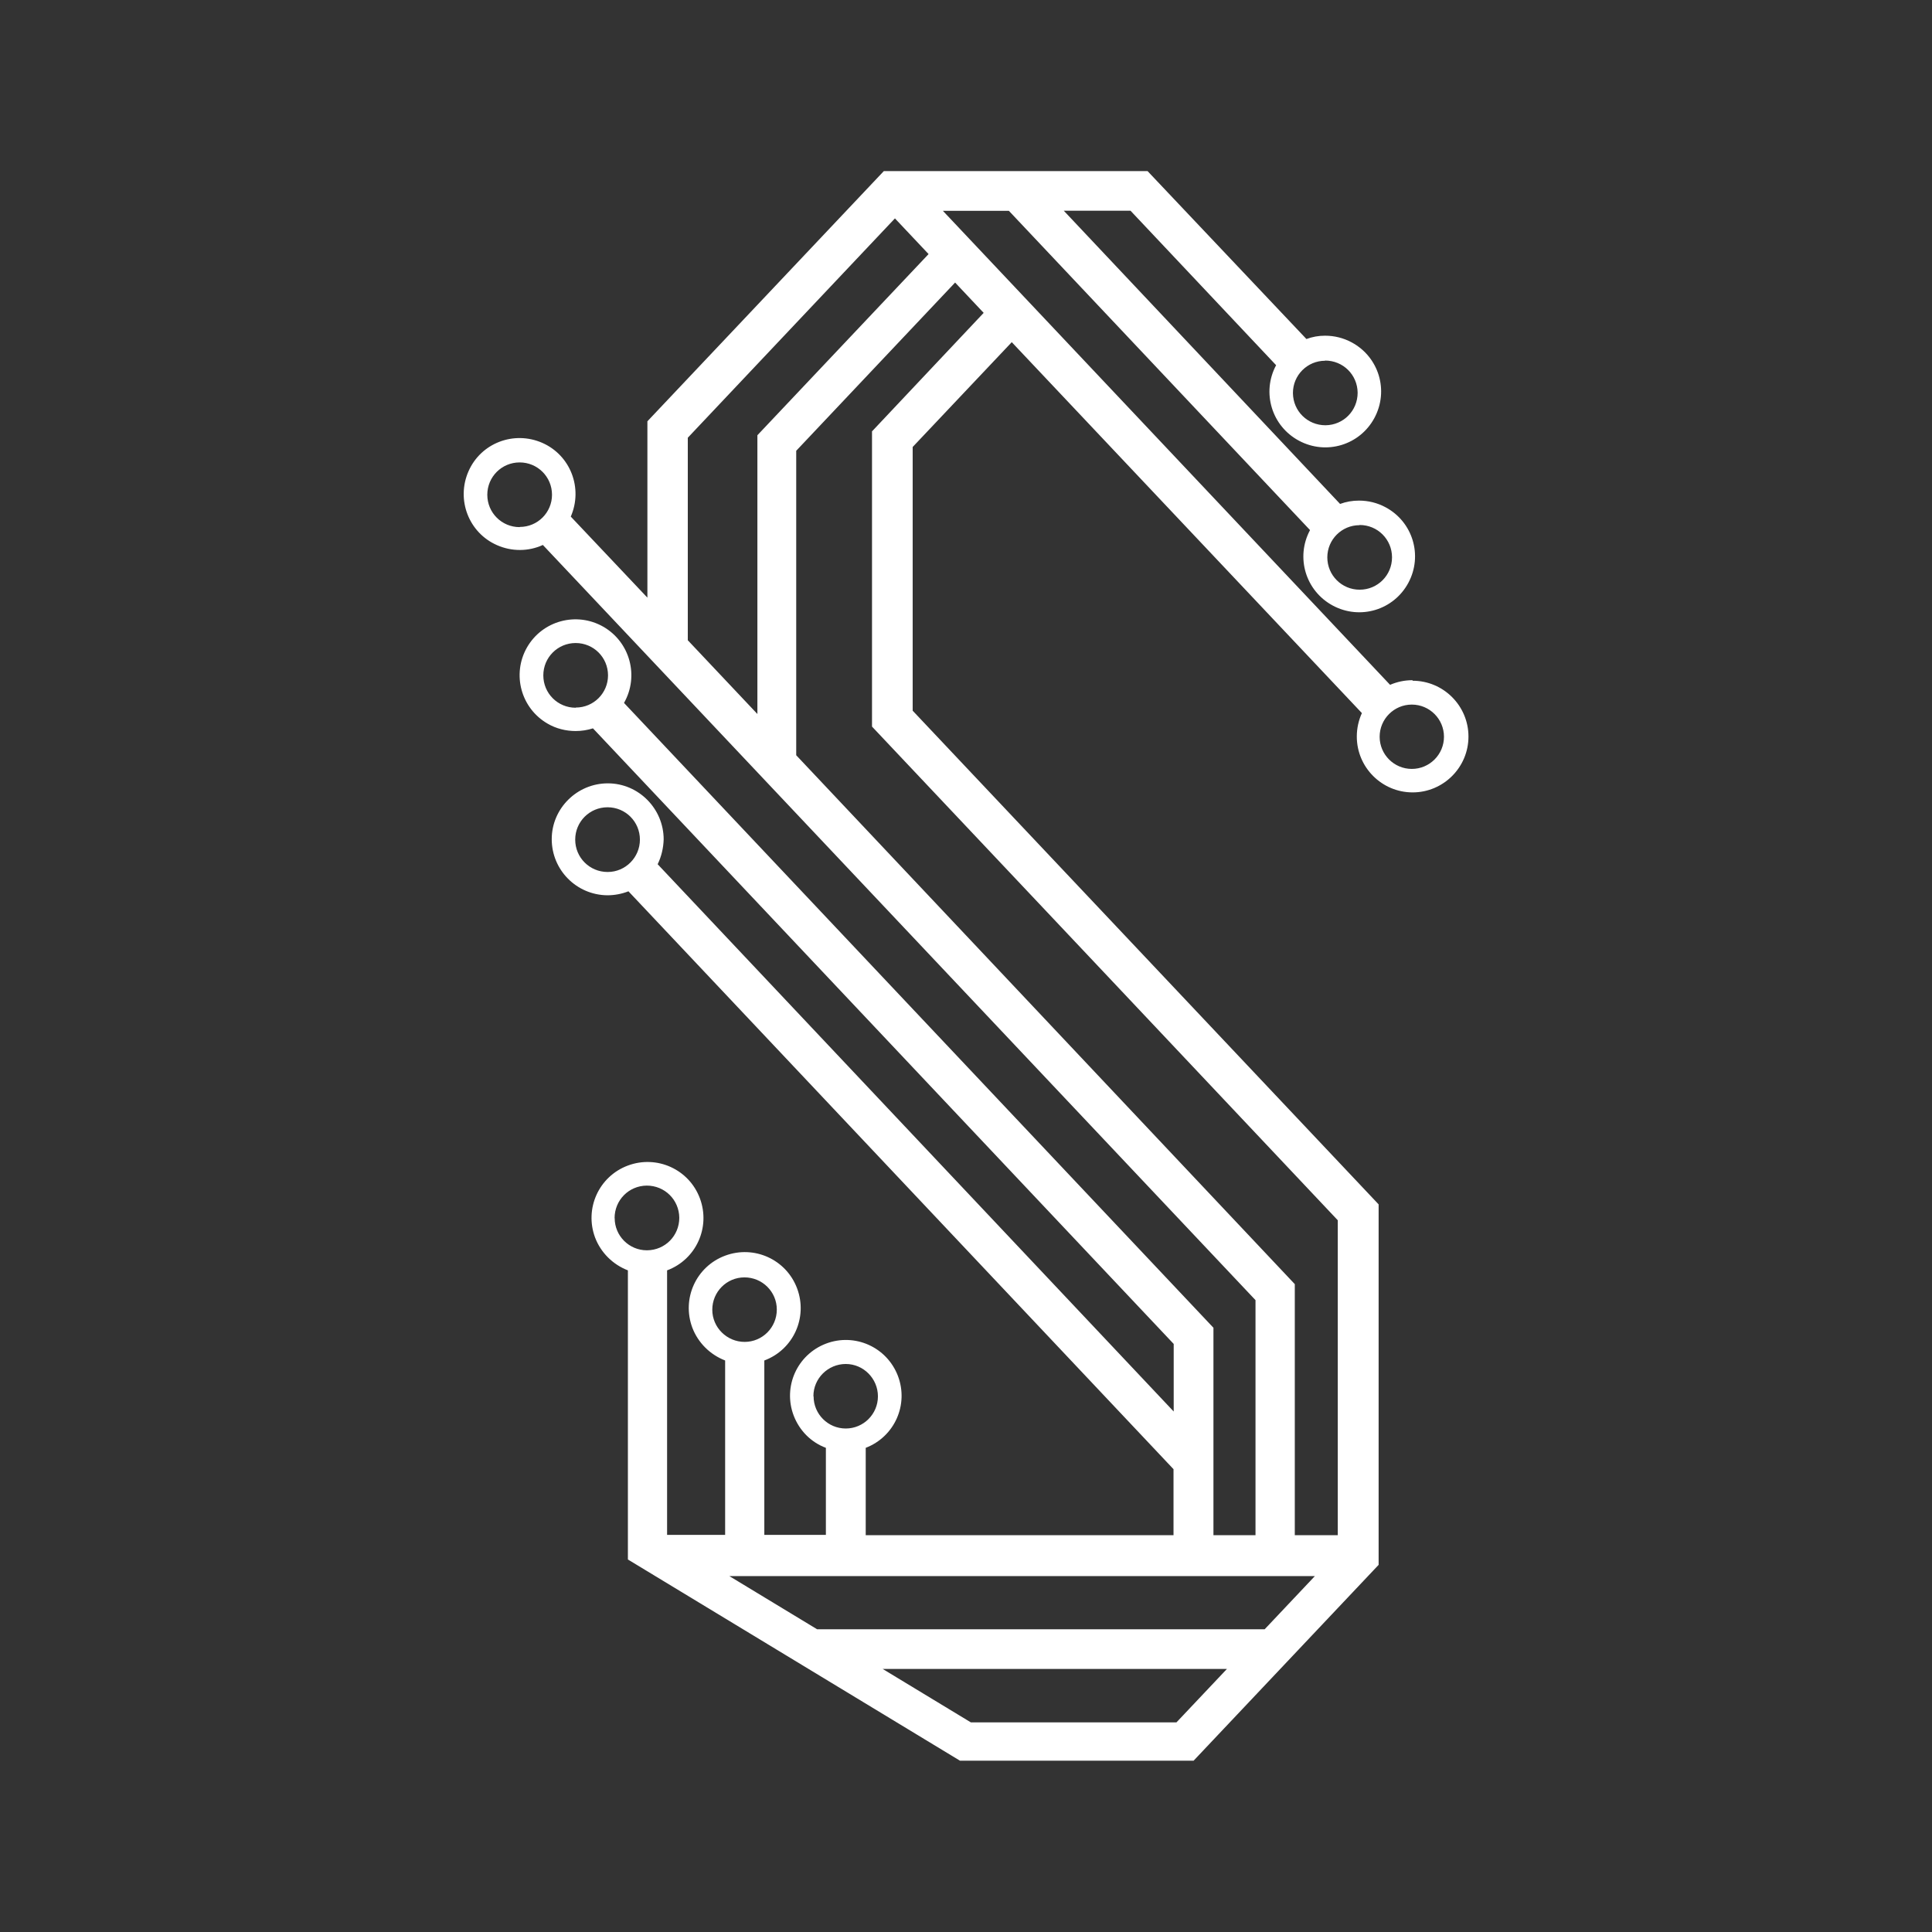 <?xml version="1.0" encoding="UTF-8" standalone="no"?>
<!-- Created with Inkscape (http://www.inkscape.org/) -->

<svg
   width="79"
   height="79"
   viewBox="0 0 20.902 20.902"
   version="1.1"
   id="svg1"
   xmlns="http://www.w3.org/2000/svg"
   xmlns:svg="http://www.w3.org/2000/svg">
  <rect x="0" y="0" width="20.902" height="20.902" fill="#333333" stroke="none"/>
  <defs
     id="defs1" />
  <g
     id="layer1"
     transform="translate(-139.435,-51.858)">
    <path
       class="cls-5"
       d="m 154.716,59.217 c -0.084,0 -0.165,0.017 -0.242,0.05 l -4.838,-5.128 h 0.714 l 3.258,3.454 c -0.158,0.295 -0.048,0.659 0.247,0.817 0.295,0.158 0.659,0.048 0.817,-0.247 0.158,-0.295 0.048,-0.659 -0.247,-0.817 -0.089,-0.048 -0.187,-0.072 -0.288,-0.072 -0.07,0 -0.139,0.012 -0.204,0.036 l -2.989,-3.172 h 0.722 l 1.575,1.671 c -0.158,0.295 -0.048,0.659 0.247,0.817 0.295,0.158 0.659,0.048 0.817,-0.247 0.158,-0.295 0.048,-0.659 -0.247,-0.817 -0.089,-0.048 -0.187,-0.072 -0.288,-0.072 -0.07,0 -0.137,0.012 -0.201,0.036 l -1.719,-1.817 h -2.853 l -2.558,2.707 v 1.908 l -0.829,-0.877 c 0.134,-0.307 -0.003,-0.664 -0.309,-0.798 -0.307,-0.134 -0.664,0.002 -0.798,0.309 -0.134,0.307 0.003,0.664 0.309,0.798 0.158,0.07 0.34,0.07 0.496,-0.002 l 7.71,8.17 v 2.543 h -0.455 v -2.244 l -6.377,-6.76 c 0.165,-0.29 0.065,-0.659 -0.225,-0.825 -0.29,-0.165 -0.659,-0.065 -0.825,0.225 -0.165,0.29 -0.065,0.659 0.225,0.825 0.091,0.053 0.197,0.079 0.302,0.079 0.065,0 0.127,-0.01 0.187,-0.029 l 6.283,6.66 v 0.731 l -5.583,-5.921 c 0.041,-0.084 0.062,-0.175 0.065,-0.268 0,-0.333 -0.271,-0.607 -0.604,-0.607 -0.333,0 -0.607,0.271 -0.607,0.604 0,0.333 0.268,0.604 0.602,0.607 0.077,0 0.153,-0.014 0.228,-0.043 l 5.897,6.252 v 0.714 h -3.33 v -0.945 c 0.312,-0.12 0.467,-0.467 0.348,-0.779 -0.12,-0.312 -0.467,-0.467 -0.779,-0.348 -0.312,0.12 -0.467,0.467 -0.348,0.779 0.062,0.161 0.187,0.288 0.348,0.348 v 0.942 h -0.666 v -1.887 c 0.314,-0.117 0.472,-0.465 0.355,-0.779 -0.117,-0.314 -0.465,-0.472 -0.779,-0.355 -0.314,0.117 -0.472,0.465 -0.355,0.779 0.062,0.163 0.192,0.292 0.355,0.355 v 1.887 h -0.628 v -2.862 c 0.314,-0.117 0.472,-0.465 0.355,-0.779 -0.117,-0.314 -0.465,-0.472 -0.779,-0.355 -0.314,0.117 -0.472,0.465 -0.355,0.779 0.062,0.163 0.192,0.292 0.355,0.355 v 3.128 l 3.593,2.177 h 2.527 l 2.002,-2.119 v -3.9 l -5.041,-5.341 v -2.853 l 1.072,-1.134 3.788,4.013 c -0.036,0.079 -0.055,0.165 -0.055,0.254 0,0.333 0.271,0.604 0.604,0.604 0.333,0 0.604,-0.271 0.604,-0.604 0,-0.333 -0.271,-0.604 -0.604,-0.604 v 0 m -0.573,-1.685 c 0.194,0 0.35,0.156 0.35,0.35 0,0.194 -0.156,0.35 -0.35,0.35 -0.194,0 -0.35,-0.156 -0.35,-0.35 0,0 0,0 0,0 0,-0.192 0.156,-0.348 0.348,-0.348 0,0 0,0 0,0 m -0.372,-1.781 c 0.194,0 0.35,0.153 0.352,0.348 0,0.194 -0.153,0.35 -0.348,0.352 -0.194,0 -0.35,-0.153 -0.352,-0.348 0,0 0,0 0,-0.002 0,-0.192 0.156,-0.348 0.348,-0.348 m -8.714,1.8 c -0.194,0 -0.35,-0.156 -0.35,-0.35 0,-0.194 0.156,-0.35 0.35,-0.35 0.194,0 0.35,0.156 0.35,0.35 0,0 0,0 0,0 0,0.192 -0.156,0.348 -0.348,0.348 0,0 0,0 0,0 m 0.604,1.956 c -0.194,0 -0.35,-0.156 -0.35,-0.35 0,-0.194 0.156,-0.35 0.35,-0.35 0.194,0 0.35,0.156 0.35,0.35 0,0 0,0 0,0 0,0.192 -0.156,0.348 -0.348,0.348 0,0 0,0 0,0 m 0.343,1.779 c -0.194,0 -0.35,-0.156 -0.35,-0.35 0,-0.194 0.156,-0.35 0.35,-0.35 0.194,0 0.35,0.156 0.35,0.35 0,0.192 -0.156,0.35 -0.348,0.35 0,0 0,0 0,0 m 0.074,3.745 c 0,-0.194 0.153,-0.35 0.348,-0.352 0.194,0 0.35,0.153 0.352,0.348 0,0.194 -0.153,0.35 -0.348,0.352 0,0 0,0 -0.003,0 -0.192,0 -0.348,-0.156 -0.348,-0.348 0,0 0,0 0,0 m 1.544,-8.47 v 3.016 l -0.753,-0.798 v -2.191 l 2.241,-2.373 0.364,0.386 -1.853,1.961 m 0.607,10.395 c 0,-0.192 0.158,-0.348 0.35,-0.348 0.192,0 0.348,0.158 0.348,0.35 0,0.192 -0.156,0.348 -0.348,0.348 -0.192,0 -0.348,-0.156 -0.348,-0.348 0,0 0,0 0,0 m -1.096,-0.937 c 0,-0.194 0.156,-0.35 0.348,-0.35 0.194,0 0.35,0.156 0.35,0.348 0,0.194 -0.156,0.35 -0.348,0.35 0,0 0,0 0,0 -0.192,0 -0.35,-0.156 -0.35,-0.348 0,0 0,0 0,0 m 5.022,4.464 h -2.225 l -0.954,-0.578 h 3.725 z m 0.954,-1.007 h -4.842 l -0.949,-0.575 h 6.334 z m -4.248,-12.964 v 3.198 c 1.68,1.779 3.359,3.56 5.039,5.341 v 3.407 h -0.465 v -2.716 l -5.394,-5.722 v -3.294 l 1.719,-1.82 0.309,0.328 -1.206,1.28 z m 5.84,3.656 c -0.192,0 -0.348,-0.156 -0.348,-0.348 0,-0.192 0.156,-0.348 0.348,-0.348 0.192,0 0.348,0.156 0.348,0.348 v 0 c 0,0.192 -0.156,0.348 -0.348,0.348"
       id="path1"
       style="fill:#ffffff;stroke-width:0px" />
  </g>
</svg>
